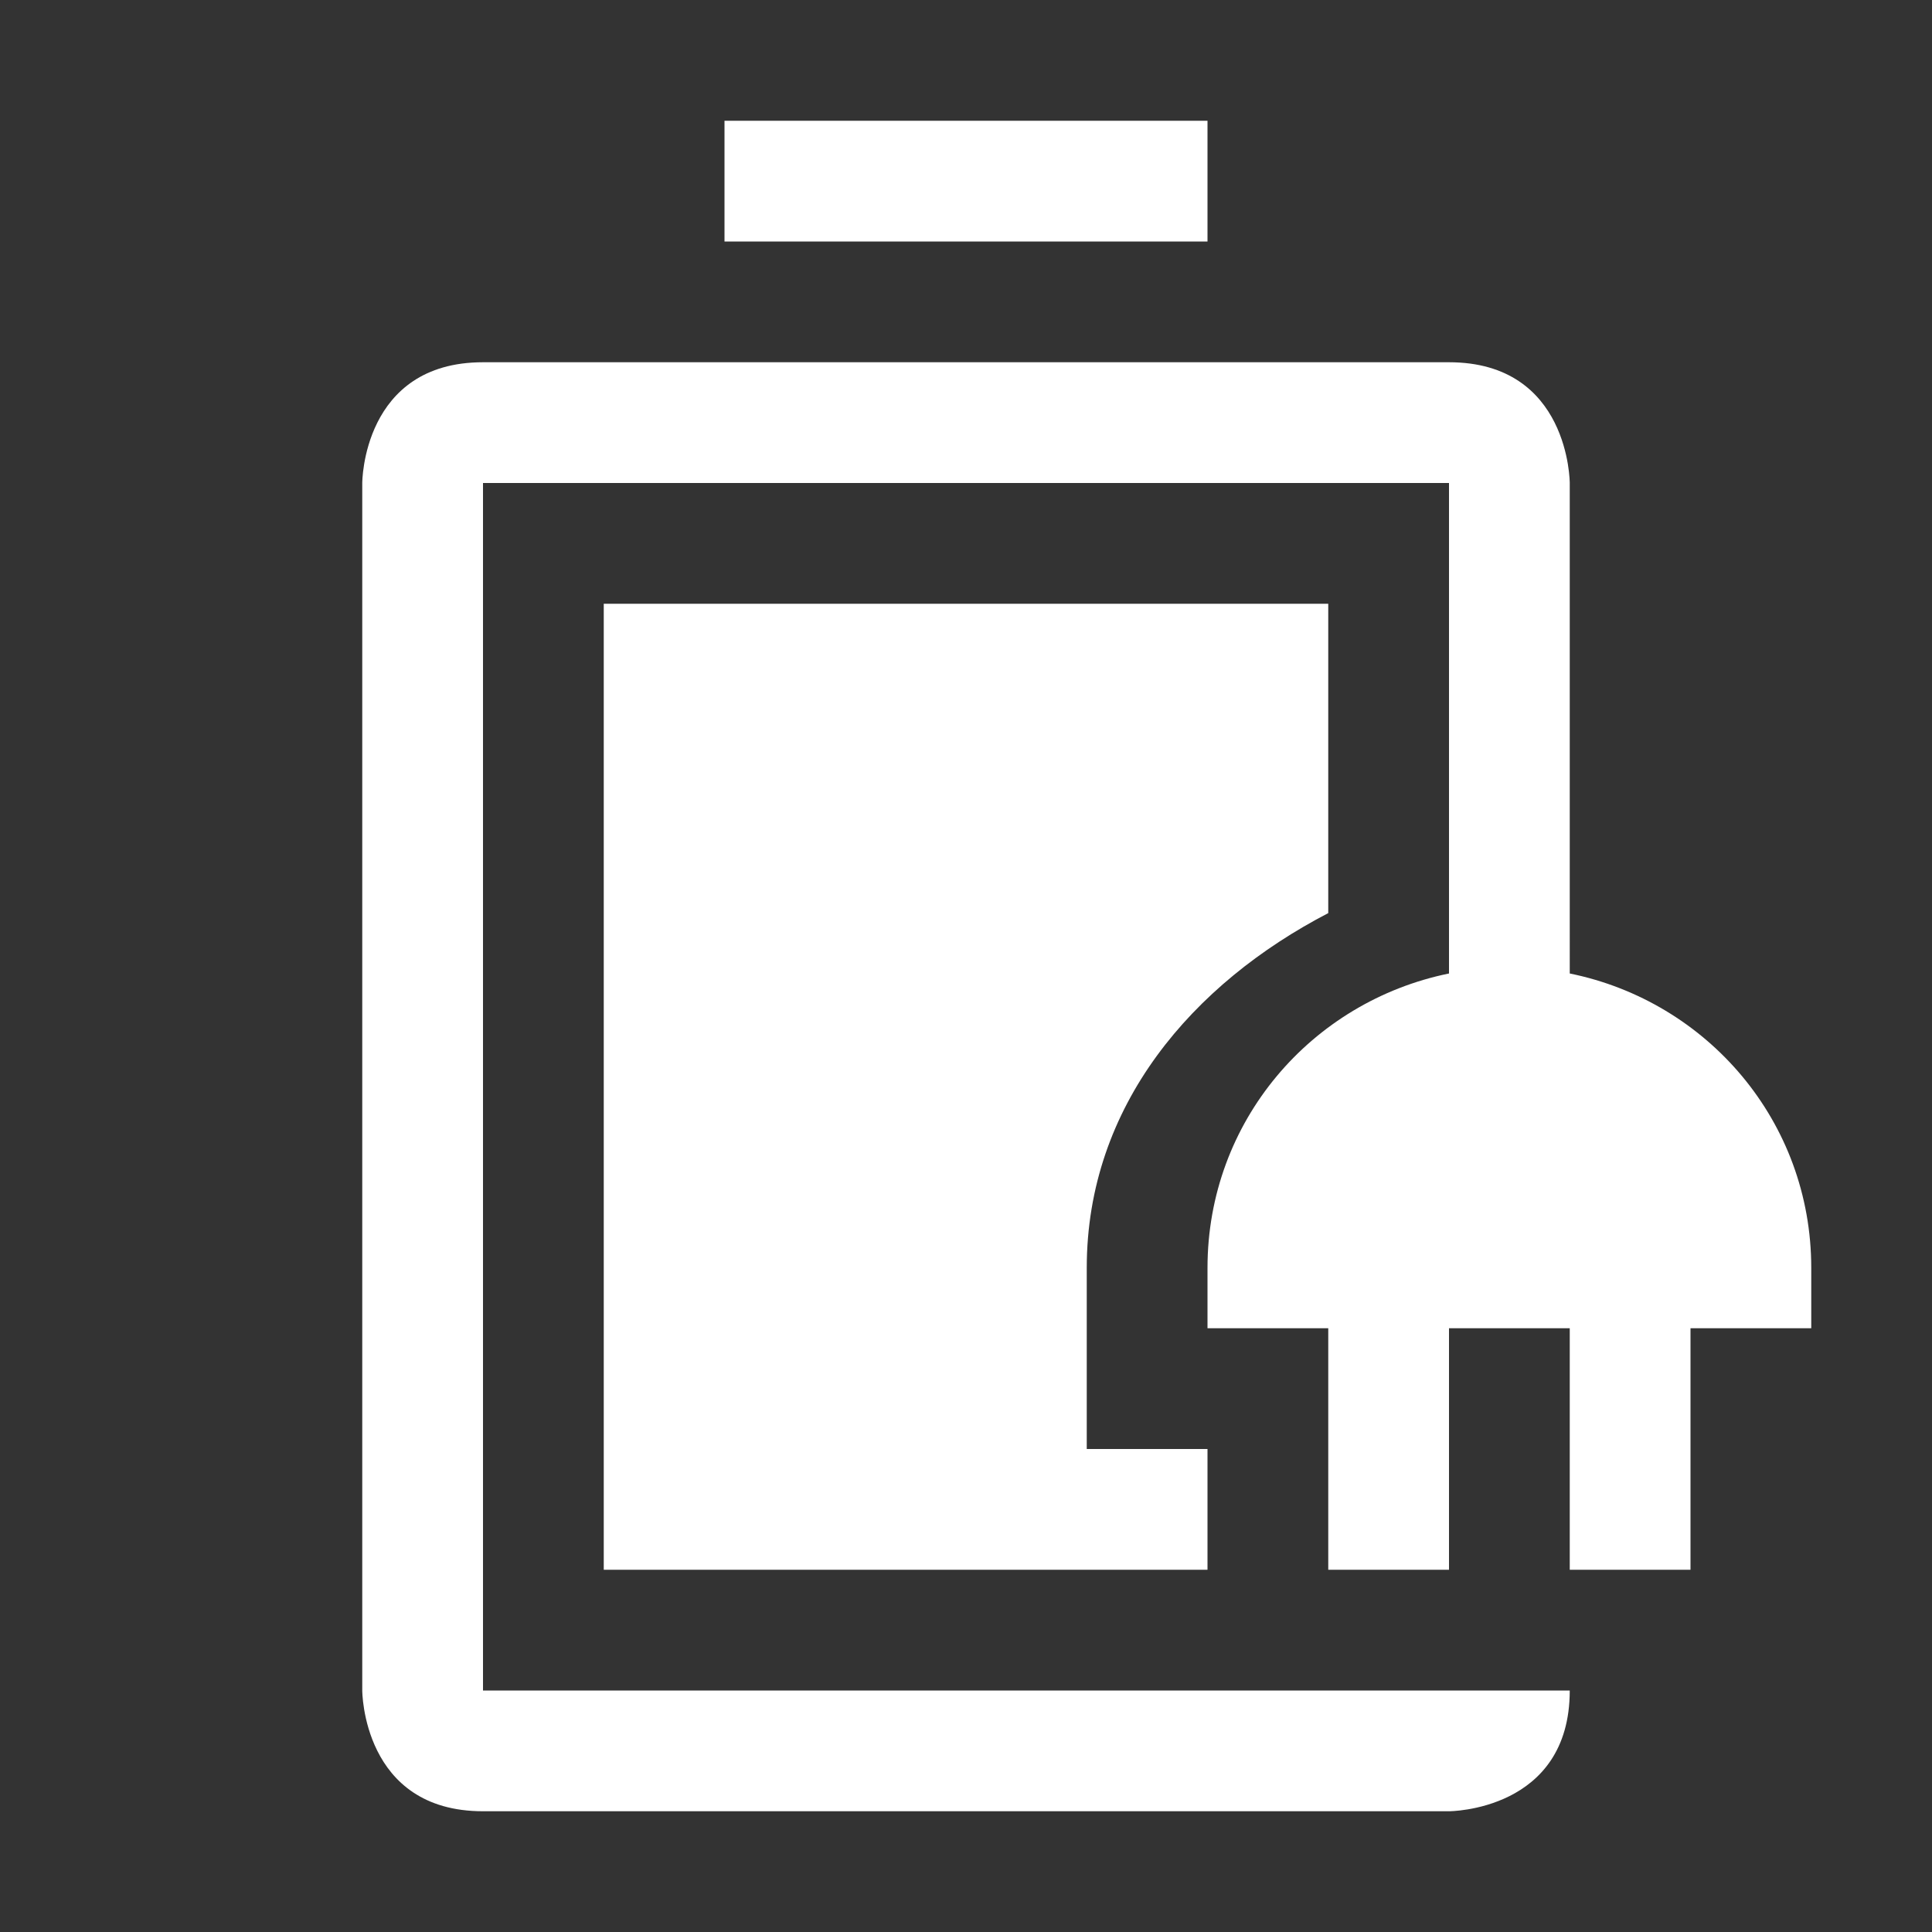 <?xml version='1.0' encoding='UTF-8' standalone='no'?>
<!-- Created with Inkscape (http://www.inkscape.org/) -->

<svg xmlns:cc='http://creativecommons.org/ns#' xmlns:dc='http://purl.org/dc/elements/1.1/' sodipodi:docname='battery-full-charged.svg' height='16' id='svg6530' xmlns:inkscape='http://www.inkscape.org/namespaces/inkscape' xmlns:rdf='http://www.w3.org/1999/02/22-rdf-syntax-ns#' xmlns:sodipodi='http://sodipodi.sourceforge.net/DTD/sodipodi-0.dtd' xmlns:svg='http://www.w3.org/2000/svg' version='1.1' inkscape:version='0.91 r13725' viewBox='0 0 16 16' width='16' xmlns='http://www.w3.org/2000/svg'>
  <rect x="0" y="0" width="16" height="16" fill="#333333" stroke="none"/>
  <defs id='defs6532'/>
  <sodipodi:namedview inkscape:bbox-nodes='true' bordercolor='#666666' borderopacity='1.0' inkscape:current-layer='layer1' inkscape:cx='-93.979863' inkscape:cy='75.39598' inkscape:document-units='px' id='base' inkscape:object-nodes='true' inkscape:object-paths='true' pagecolor='#3c3c3c' inkscape:pageopacity='0' inkscape:pageshadow='2' showgrid='false' inkscape:snap-bbox='true' inkscape:snap-bbox-edge-midpoints='true' inkscape:snap-bbox-midpoints='true' inkscape:snap-smooth-nodes='true' units='px' inkscape:window-height='744' inkscape:window-maximized='1' inkscape:window-width='1301' inkscape:window-x='65' inkscape:window-y='24' inkscape:zoom='1'>
    <inkscape:grid empspacing='4' id='grid8845' originx='-176' originy='-336.003' type='xygrid'/>
  </sodipodi:namedview>
  <g inkscape:groupmode='layer' id='layer1' inkscape:label='panel' transform='translate(-176,-700.359)'>
    
    <path inkscape:connector-curvature='0' d='m 186,701.359 0,1 -3,0 -1,0 0,-1 z m 2,2 c 1,0 1,1 1,1 l 2e-5,4.062 c 1.141,0.232 2,1.226 2,2.438 l 0,0.5 -1,0 0,2 -1,0 0,-2 -1,0 0,2 -1,0 0,-2 -1,0 0,-0.5 c 0,-1.212 0.859,-2.205 2,-2.438 l -2e-5,-4.062 -6,0 -1,0 -1,0 0,10 8,0 2e-5,0 1,0 c 0,1 -1,1 -1,1 l -8,0 c -1,0 -1,-1 -1,-1 l 0,-10 c 0,0 0,-1 1,-1 l 1,0 1,0 z m -1,2 2e-5,2.562 c -1.121,0.582 -2,1.593 -2,2.938 l 0,0.5 0,1 1,0 0,1 c 0,0 -4.655,0 -5,0 l 0,-8 1,0 1,0 z' id='path1070' sodipodi:nodetypes='ccccccsccsccccccccccsccccccccccsccsccsccsccccccccc' style='color:#000000;display:inline;overflow:visible;visibility:visible;fill:#ffffff;fill-opacity:1;stroke:none;stroke-width:2;marker:none;enable-background:accumulate'/>
    
  </g>
</svg>
